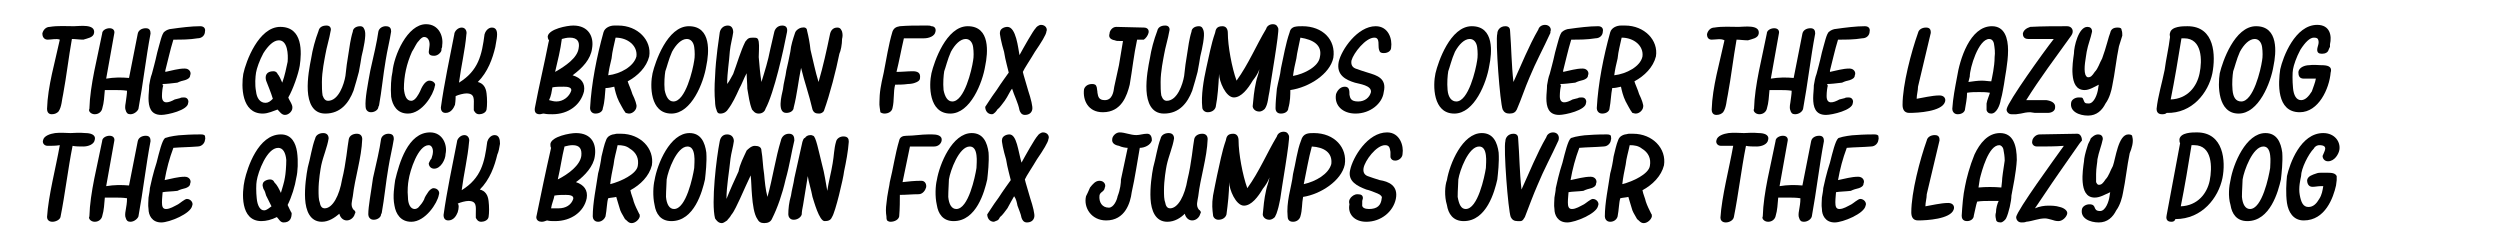 <?xml version="1.0" encoding="utf-8"?>
<!-- Generator: Adobe Illustrator 26.1.0, SVG Export Plug-In . SVG Version: 6.00 Build 0)  -->
<svg version="1.1" id="Layer_1" xmlns="http://www.w3.org/2000/svg" xmlns:xlink="http://www.w3.org/1999/xlink" x="0px" y="0px"
	 viewBox="0 0 372 36.9" style="enable-background:new 0 0 372 36.9;" xml:space="preserve">
<rect width="372" height="36.9" fill="white"/>
<g>
	<path d="M7.1,5.9C6.5,5.9,6.3,5.4,6.3,5c0.1-0.5,0.5-1,1.1-1C8.6,3.8,9.9,3.9,11,3.9c0.8,0,3.2-0.4,3,1c-0.1,0.7-1,0.8-1.6,1
		c-0.6,0-1.2-0.1-1.7-0.1c-0.5,2.8-0.8,5.5-1.3,8.2c-0.2,0.8-0.2,1.9-0.7,2.6c-0.2,0.2-0.5,0.4-1,0.4c-0.6,0-0.7-0.5-0.7-0.8
		c0.1-3.4,1.2-7,1.9-10.3C8.4,5.7,7.7,5.9,7.1,5.9z"/>
	<path d="M20.5,5c0.1-0.5,0.6-0.8,1.2-0.8c0.6,0,0.7,0.4,0.7,0.8c-0.7,3.7-1.1,7.4-1.8,11.2C20.5,16.5,20,17,19.4,17
		c-0.4,0-0.6-0.2-0.7-0.6c-0.1-0.2-0.1-0.6,0-1.1c0.1-0.8,0.2-1.3,0.2-1.8c-0.6-0.1-1.3-0.1-1.9-0.1c-0.5,0-1,0-1.4,0
		c-0.1,1-0.1,1.8-0.4,2.8c-0.1,0.4-0.5,0.8-1.1,0.8s-1-0.5-0.8-0.8c0.1-3.6,1.2-7.6,1.9-11.2c0-0.5,0.6-0.8,1.1-0.8
		c0.6,0,0.8,0.4,0.7,0.8c-0.4,2.2-0.8,4.4-1.2,6.7c1.2-0.2,2.3-0.2,3.4-0.1L20.5,5z"/>
	<path d="M24.3,12.7c-0.1,0.2-0.2,1-0.2,1.6c0,1.3,1,1,1.9,0.5l0.8-0.2c0.1-0.1,0.4-0.1,0.6-0.1c0.6,0,0.7,0.6,0.6,0.8
		c0,1.1-3.1,1.8-4,1.8c-1.6,0-1.9-1.2-1.9-2.5c0-0.6,0.1-1.3,0.1-1.9c0.1-0.6,0.2-1.2,0.4-1.7c0.1-0.4,0.5-1.8,0.8-3.2
		c0.4-1.4,0.7-2.9,1.1-3.1c0.2-0.2,0.7-0.4,1-0.4c1.4-0.2,3-0.4,4.3-0.4c0.6,0,0.8,0.4,0.7,0.8c0,0.5-0.4,1-1.1,1
		c-1.2,0.2-2.4,0.2-3.6,0.2c-0.5,1.6-0.8,3.1-1.2,4.6v0.2c1-0.2,1.9-0.5,2.9-0.5c0.7,0,1,0.6,0.8,1c0,0.4-0.4,0.6-0.7,0.7
		c-0.4,0.1-0.8,0.2-1.2,0.4c-0.8,0.1-1.7,0.2-2.2,0.2V12.7z"/>
	<path d="M39.1,16.9c-3.2,0-3.2-4.1-2.9-5.9c0.4-1.9,2.3-7,5.5-7c3.4,0,3.2,3.8,2.9,5.8c-0.2,1.2-1,3.5-1.7,4.7
		c0.1,0.4,0.7,1.1,0.6,1.6c0,0.4-0.5,1-1.1,1c-0.5,0-0.8-0.5-1.1-0.8C40.7,16.5,39.9,16.9,39.1,16.9z M39.6,12
		c-0.2-0.7,0-1.4,1.1-1.4c0.2,0,0.5,0.1,0.6,0.4c0.2,0.2,0.5,0.8,0.7,1.3c0.4-1.1,0.6-2.2,0.8-3.1c0.1-1.1,0-3.2-1.3-3.2
		c-0.8,0-1.6,0.8-2.3,1.9c-0.6,1.1-1,2.3-1.1,2.9c-0.1,0.6-0.2,1.8,0,2.8c0.1,1,0.6,1.7,1.4,1.7c0.4,0,0.7-0.2,1.1-0.6
		C40.3,13.7,39.9,12.8,39.6,12z"/>
	<path d="M46.3,8.7c0.2-1.3,0.6-2.8,1.1-4.1c0.1-0.5,0.5-0.8,1.2-0.8c0.6,0,0.7,0.5,0.6,0.8c-0.2,1.2-0.6,2.4-0.8,3.6
		c-0.1,0.6-0.5,2.4-0.5,4c0,0.7,0,1.4,0.1,2c0.2,0.6,0.5,0.8,0.8,0.8c1.6,0,2.4-2.5,2.6-3.7c0.1-0.6,0.1-1.1,0.2-1.7l0.5-3.2
		c0.1-0.5,0.2-1.1,0.4-1.7c0-0.4,0.4-0.8,1.1-0.8c0.5,0,0.6,0.4,0.7,0.7c0.2,0.7-0.2,2.6-0.5,3.8c-0.1,0.6-0.2,1.3-0.4,2.3
		c-0.2,0.8-0.5,1.8-0.8,2.8c-0.7,1.8-1.9,3.4-4.2,3.4c-1.9,0-2.5-1.7-2.6-3.4C45.7,11.7,46.1,9.7,46.3,8.7z"/>
	<path d="M55.1,10.5c0.5-2.2,1-4.3,1.2-5.8c0.1-0.5,0.6-0.8,1.1-0.8c0.7,0,0.8,0.4,0.8,0.8c-0.2,1.3-0.6,2.9-0.8,4.2
		c-0.4,2.3-0.6,4.6-1,6.8l-0.1,0.2c0,0.4-0.5,0.8-1.1,0.8s-0.8-0.5-0.8-0.8C54.3,14.7,54.7,12.7,55.1,10.5z"/>
	<path d="M58.4,10.7c0.2-2.4,2.2-7.1,5-7.1c1.9,0,2.6,1.8,2.4,3.1c0,0.1,0,0.4-0.1,0.5c0,0.1,0,0.4-0.1,0.5c-0.1,0.2-0.5,0.6-1,0.6
		c-0.6,0-0.8-0.2-0.8-0.6c0-0.2,0.1-0.6,0.1-0.8c0.1-0.6-0.1-1.4-0.8-1.4c-0.2,0-0.5,0.2-0.8,0.6c-0.4,0.4-0.6,1-1,1.6
		c-0.8,1.8-1.2,3.6-1.2,5.5c0.1,1.1,0.4,1.8,1.1,1.8c0.6,0,1.1-1,1.3-1.4c0.2-0.5,0.7-1.6,1.4-1.6c0.6,0,1,0.5,0.8,0.8
		c-0.2,1.3-1.9,4.1-4,4.1c-1.6,0-2.3-1.2-2.5-2.5C58.1,13.1,58.2,11.5,58.4,10.7z"/>
	<path d="M67.7,15.6c-0.2,0.5-0.6,1.2-1.4,1.2c-0.6,0-0.7-0.5-0.7-0.8c0.5-3.6,1.3-7.3,2-10.9c0-0.4,0.5-1,1.1-1
		c0.6,0,0.8,0.6,0.7,1c-0.2,2.4-0.8,4.8-1.1,7.2c2.9-1.8,3.4-4.1,3.8-7.2c0.1-0.4,0.5-1,1.1-1c0.4,0,0.6,0.2,0.7,0.5
		c0.2,0.6-0.1,1.7-0.2,2.4c-0.4,1.7-1.1,3.7-2.6,5.2c0.8,0.2,1.2,0.8,1.3,1.7c0.1,0.8,0.1,1.8,0,2.4c-0.1,0.5-0.7,0.7-1.1,0.7
		c-0.5,0-0.7-0.4-0.8-0.6c0-0.2,0-0.4,0-0.6c0-1,0.2-1.9-1.1-1.9c-0.4,0-1.2,0.2-1.6,0.4C67.8,14.4,67.8,15,67.7,15.6z"/>
	<path d="M80.3,17c-0.7,0-0.8-0.5-0.7-1c0.6-3.2,1.4-6.5,2-9.6L81.7,6c-0.2-0.2-0.2-0.5-0.2-0.6c0.2-1.1,2.9-1.6,3.8-1.6
		c2.3,0,3.1,1.7,2.8,3.4c-0.2,1.6-1.4,2.9-2.9,4c1.3,0.4,1.9,1.2,1.7,2.4c-0.5,2-2.3,3.4-4.7,3.4c-0.5,0-0.8,0-1.3-0.1
		C80.7,16.9,80.5,17,80.3,17z M82.8,15.1c1,0,1.9-0.7,2.2-1.6c0.1-0.5-0.5-0.6-1.1-0.6c-0.6,0-1.2,0-1.7,0.1
		c-0.1,0.6-0.2,1.3-0.5,1.9C82.1,15,82.4,15.1,82.8,15.1z M86.1,7.2c0.2-1-0.2-1.6-1.3-1.6c-0.5,0-0.8,0.1-1.2,0.2
		c-0.2,1.6-0.6,3.2-1,4.9C84.2,9.8,85.9,8.6,86.1,7.2z"/>
	<path d="M89.7,16.1c0,0.4-0.4,0.8-1.1,0.8c-0.6,0-0.8-0.5-0.8-0.8c0.2-3.7,1-7.7,2-11.3c0.2-0.7,1-1,1.6-1c0.2,0,0.5,0,0.6,0
		c2.9,0,5,2.2,4.6,4.6c-0.4,1.6-1.7,2.9-3.2,3.7c0.1,0.4,0.5,1.2,0.7,1.9c0.4,0.8,0.7,1.7,0.6,1.9c0,0.4-0.5,1-1.1,1
		c-0.2,0-0.4-0.1-0.5-0.1c-0.4-0.5-0.7-1.2-1-1.7c-0.4-0.8-0.6-1.7-0.7-2.2c-0.5,0.1-0.8,0.2-1.3,0.2C90,14.1,90,15.1,89.7,16.1z
		 M94.7,8.4c0.2-1.6-1.3-2.8-3.1-2.8c-0.2,1-0.5,2-0.6,3.1c-0.2,0.8-0.4,1.7-0.5,2.5C92.3,11,94.3,9.9,94.7,8.4z"/>
	<path d="M97.1,10.9c0.4-1.7,2.2-7,5.4-7c3.4,0,3,4,2.6,5.9c-0.4,2.5-2.2,7.1-5.2,7.1C96.7,16.9,96.7,12.7,97.1,10.9z M100.2,15.1
		c1.8,0,2.9-4.7,3.1-6.1c0.1-0.5,0.1-1.3,0-2c-0.1-0.7-0.5-1.2-1.1-1.2c-0.8,0-1.6,0.8-2.2,1.9c-0.5,1.1-0.8,2.4-1,2.9
		c-0.1,0.6-0.2,1.7-0.1,2.8C99.1,14.4,99.5,15.1,100.2,15.1z"/>
	<path d="M109.1,11c0.6-1.6,1.1-3.4,1.8-4.8c0.4-0.5,0.5-0.6,1.2-0.6c0.6,0,0.7,0.1,0.8,0.6c0.1,0.7,0,1.6,0,2.3
		c0.1,1.2,0.2,2.4,0.4,3.7c0.5-1.6,1-3.2,1.3-4.8c0.2-0.8,0.4-1.8,0.6-2.6c0.1-0.5,0.5-1,1.2-1c0.7,0,0.8,0.5,0.7,1
		c-0.5,2.6-1.9,9-3.2,11.4c-0.1,0.4-0.5,0.7-1,0.7c-0.6,0-0.8-0.4-1-0.6c-0.4-1-0.5-2-0.7-3.1c0-0.7-0.1-1.6-0.1-2.3
		c-0.4,0.7-0.7,1.6-1.1,2.3c-0.5,1.1-1,2.2-1.7,3.1c-0.1,0.2-0.5,0.6-1.1,0.6c-0.4,0-0.5-0.2-0.6-0.6c-0.1-0.2-0.2-0.7-0.2-1.2
		c-0.1-1-0.1-2.3,0-3.7c0.1-2.8,0.6-5.8,0.7-6.6c0.1-0.5,0.5-1,1.2-1c0.6,0,0.8,0.5,0.8,1c-0.1,0.8-0.4,1.8-0.5,2.8
		c-0.1,1.6-0.4,3.2-0.4,4.9C108.6,12,108.8,11.5,109.1,11z"/>
	<path d="M123.5,5.1c0.1-0.5,0.4-1,1.1-1c0.5,0,0.6,0.4,0.7,0.6c0.1,0.4,0.1,0.7,0,1.1c0,0.8-0.2,1.8-0.4,2.2
		c-0.5,2.5-1.4,6-2.3,8.5c-0.1,0.2-0.4,0.4-0.7,0.4c-0.5,0-0.8-0.1-1-0.6c-0.5-2.2-1.2-4.1-1.7-6.2c-0.4,1.9-0.6,4-1.1,5.9
		c0,0.4-0.4,0.8-1.1,0.8c-1.4,0-0.7-2.6-0.5-3.5c0.1-1,0.4-1.9,0.5-2.8c0.2-0.8,0.4-1.8,0.6-2.8c0.1-1,0.4-1.9,0.7-2.8
		c0.1-0.4,0.7-0.8,1.1-0.8c0.5-0.1,0.7,0.2,0.7,0.5c0.2,0.8,0.4,1.8,0.5,2.8c0.4,1.6,0.7,3.2,1.2,4.8C122.5,9.8,123,7.5,123.5,5.1z"
		/>
	<path d="M132.8,16.1c-0.1,0.5-0.6,0.8-1.2,0.8c-0.2,0-0.5-0.1-0.6-0.2c0-0.2-0.1-0.5-0.1-0.7c-0.1-0.5,0-1.2,0-1.8
		c0.1-1.4,0.5-2.9,0.6-3.4c0.4-2,0.7-4.1,1.3-6.1c0.2-0.5,0.5-0.7,1.1-0.8c1.2-0.1,2.3-0.1,3.5-0.1c0.1,0,0.4,0,0.6,0
		c0.2,0,0.4,0,0.6,0.1c0.5,0,0.7,0.4,0.6,0.8c-0.1,0.7-1,1-1.7,1c-0.7,0-1.6,0-2,0h-1c-0.4,1.7-0.7,3.4-1.1,5c0.8,0,1.7-0.1,2.4-0.1
		c0.7,0,1.2,0.2,1.1,1c0,0.4-0.4,0.6-0.7,0.7c-0.2,0.1-0.7,0.2-1.1,0.2c-0.7,0.1-1.4,0.1-1.9,0.1C132.9,13.7,133.1,14.9,132.8,16.1z
		"/>
	<path d="M138.6,10.9c0.4-1.7,2.2-7,5.4-7c3.4,0,3,4,2.6,5.9c-0.4,2.5-2.2,7.1-5.2,7.1C138.2,16.9,138.2,12.7,138.6,10.9z
		 M141.7,15.1c1.8,0,2.9-4.7,3.1-6.1c0.1-0.5,0.1-1.3,0-2c-0.1-0.7-0.5-1.2-1.1-1.2c-0.8,0-1.6,0.8-2.2,1.9c-0.5,1.1-0.8,2.4-1,2.9
		c-0.1,0.6-0.2,1.7-0.1,2.8C140.6,14.4,141,15.1,141.7,15.1z"/>
	<path d="M149.5,15c-0.4,0.5-0.7,1-1.1,1.3c-0.1,0.2-0.5,0.7-0.8,0.7c-0.7,0-1-0.6-1-1.1c0.1-0.1,0.8-1.3,1.7-2.5
		c0.7-1.1,1.6-2.3,1.8-2.6c-0.1-0.5-0.5-1.8-0.7-3.1c-0.4-1.3-0.7-2.8-0.6-2.9c0-0.5,0.6-0.8,1.1-0.8c1.3,0,1.6,3.2,1.8,4.2
		c0.6-1.1,2-3.6,2.4-4c0.1-0.2,0.5-0.5,0.8-0.5c0.7,0,1,0.6,0.8,1c0,0.4-0.8,1.7-1.7,3c-0.7,1.2-1.6,2.5-1.8,3
		c0.1,0.5,0.5,1.7,0.8,2.8c0.4,1.2,0.7,2.4,0.6,2.8c-0.1,0.5-0.5,0.8-1.1,0.8c-0.5,0-0.7-0.4-0.8-0.7c-0.2-1.1-0.8-2.2-1.1-3.2
		C150.3,13.5,150,14.3,149.5,15z"/>
	<path d="M166.7,6.1c-0.4,0-0.6,0-0.8-0.1c-0.6-0.1-1-0.4-0.8-1c0-0.4,0.4-1,1-1l4.1,0.1c0.6,0,0.8,0.4,0.7,0.8s-0.4,0.8-0.7,1
		c-0.4,0-0.7,0-1,0c-0.5,2.3-0.7,4.4-1.1,6.7c-0.4,1.6-1.2,4.1-4,4.1c-2.2,0-3-1.8-2.8-3.4c0.1-0.4,0.5-0.8,1.2-0.8
		c0.4,0,0.6,0.1,0.7,0.5c0,0.2,0.1,0.5,0.1,0.8c0.1,0.6,0.2,1.1,1.1,1.1c1.1,0,1.3-1.2,1.4-2l0.7-3.2c0.2-1.2,0.4-2.4,0.6-3.6
		C167,6.1,166.8,6.1,166.7,6.1z"/>
	<path d="M171.1,8.7c0.2-1.3,0.6-2.8,1.1-4.1c0.1-0.5,0.5-0.8,1.2-0.8c0.6,0,0.7,0.5,0.6,0.8c-0.2,1.2-0.6,2.4-0.8,3.6
		c-0.1,0.6-0.5,2.4-0.5,4c0,0.7,0,1.4,0.1,2c0.2,0.6,0.5,0.8,0.8,0.8c1.6,0,2.4-2.5,2.6-3.7c0.1-0.6,0.1-1.1,0.2-1.7l0.5-3.2
		c0.1-0.5,0.2-1.1,0.4-1.7c0-0.4,0.4-0.8,1.1-0.8c0.5,0,0.6,0.4,0.7,0.7c0.2,0.7-0.2,2.6-0.5,3.8c-0.1,0.6-0.2,1.3-0.4,2.3
		c-0.2,0.8-0.5,1.8-0.8,2.8c-0.7,1.8-1.9,3.4-4.2,3.4c-1.9,0-2.5-1.7-2.6-3.4C170.5,11.7,170.9,9.7,171.1,8.7z"/>
	<path d="M180.9,15.9c-0.1,0.4-0.5,0.8-1.2,0.8c-0.5,0-0.8-0.4-0.8-0.7c-0.2-1.8,0.2-4.1,0.6-5.9c0.4-1.7,0.7-3.5,1.3-5.2
		c0.1-0.5,0.2-1,1.1-1c0.6,0,0.8,0.5,0.8,1c0,1.9,0.6,5.2,1.3,7.1c1.8-2.5,2.9-5.2,4.4-7.7c0.1-0.4,0.5-0.7,1-0.7
		c0.6,0,0.7,0.4,0.8,0.6c0.2,0.5-1.2,8.4-1.3,9.4c-0.2,0.8-0.2,1.9-0.7,2.6c-0.2,0.2-0.5,0.4-0.8,0.4c-0.7,0-1-0.5-1-0.8
		c0.1-1.1,0.2-2.3,0.5-3.6c0.1-0.6,0.4-1.2,0.5-1.9c-0.2,0.6-0.6,1.2-1,1.7c-0.7,1.2-1.7,2.5-2.8,2.5c-1.2,0-2.2-2.4-2.2-3.5
		C181.3,12.7,181.2,14.4,180.9,15.9z"/>
	<path d="M191.7,16.1c0,0.4-0.4,0.8-1.1,0.8c-0.6,0-0.8-0.4-0.8-0.8c0-0.8,0.1-1.9,0.2-2.9c0.2-1.1,0.5-2,0.6-3
		c0.4-1.8,0.7-3.7,1.3-5.4c0.1-0.5,0.4-0.7,0.7-0.8c0.4-0.1,0.8-0.1,1.2-0.1c3,0,5,2,4.6,4.7c-0.5,2.4-3.6,4.4-6.4,4.8
		C192,14.1,192,15.1,191.7,16.1z M196.4,8.5c0.4-1.8-1-2.6-2.9-2.9c-0.2,1.1-0.5,2.2-0.6,3.1c-0.2,0.8-0.4,1.8-0.5,2.6
		C194.1,11,196.2,9.9,196.4,8.5z"/>
	<path d="M200.1,12.9c0.7,0,0.7,0.6,0.7,1.2c0.1,0.5,0.2,1,1.3,1c1,0,1.7-0.6,1.9-1.4c0.1-1-1.7-1.2-2.4-1.4
		c-1.3-0.4-2.8-1.1-2.4-3.1c0.4-1.8,2.8-5.3,5.5-5.3c1.9,0,2.5,1.9,2.3,3.2c0,0.4-0.4,0.8-1.1,0.8c-0.4,0-0.6-0.1-0.7-0.5
		c-0.2-0.6,0.2-1.8-0.7-1.8c-1.3,0-3.1,2.3-3.4,3.4c-0.1,0.6,0.1,1,0.6,1.2c0.5,0.2,1.2,0.4,1.8,0.6c1.3,0.4,2.9,0.8,2.4,2.9
		c-0.2,1.7-2,3.2-4.2,3.2c-1.9,0-3.2-1.2-2.9-2.9C198.9,13.7,199.3,12.9,200.1,12.9z"/>
	<path d="M213.6,10.9c0.4-1.7,2.2-7,5.4-7c3.4,0,3,4,2.6,5.9c-0.4,2.5-2.2,7.1-5.2,7.1C213.2,16.9,213.2,12.7,213.6,10.9z
		 M216.7,15.1c1.8,0,2.9-4.7,3.1-6.1c0.1-0.5,0.1-1.3,0-2s-0.5-1.2-1.1-1.2c-0.8,0-1.6,0.8-2.2,1.9c-0.5,1.1-0.8,2.4-1,2.9
		c-0.1,0.6-0.2,1.7-0.1,2.8S216,15.1,216.7,15.1z"/>
	<path d="M228.9,4.4c0.1-0.4,0.5-0.7,1-0.7c0.7,0,1,0.6,0.8,1v0.2c-1,2.2-2.2,4.4-3.1,6.6c-0.7,1.6-1.2,3.2-1.9,4.8
		c-0.2,0.4-0.5,0.6-1.1,0.6c-0.5,0-0.8-0.2-1-0.6c-0.4-1-1.1-10.3-0.8-11.3c0-0.5,0.4-1.1,1.2-1.1c0.6,0,0.7,0.4,0.7,0.7
		c0.2,2.5,0.2,5,0.5,7.6C226.4,9.6,227.5,6.8,228.9,4.4z"/>
	<path d="M232.3,12.7c-0.1,0.2-0.2,1-0.2,1.6c0,1.3,1,1,1.9,0.5l0.8-0.2c0.1-0.1,0.4-0.1,0.6-0.1c0.6,0,0.7,0.6,0.6,0.8
		c0,1.1-3.1,1.8-4,1.8c-1.6,0-1.9-1.2-1.9-2.5c0-0.6,0.1-1.3,0.1-1.9c0.1-0.6,0.2-1.2,0.4-1.7c0.1-0.4,0.5-1.8,0.8-3.2
		c0.4-1.4,0.7-2.9,1.1-3.1c0.2-0.2,0.7-0.4,1-0.4c1.4-0.2,3-0.4,4.3-0.4c0.6,0,0.8,0.4,0.7,0.8c0,0.5-0.4,1-1.1,1
		c-1.2,0.2-2.4,0.2-3.6,0.2c-0.5,1.6-0.8,3.1-1.2,4.6v0.2c1-0.2,1.9-0.5,2.9-0.5c0.7,0,1,0.6,0.8,1c0,0.4-0.4,0.6-0.7,0.7
		c-0.4,0.1-0.8,0.2-1.2,0.4c-0.8,0.1-1.7,0.2-2.2,0.2V12.7z"/>
	<path d="M239.5,16.1c0,0.4-0.4,0.8-1.1,0.8c-0.6,0-0.8-0.5-0.8-0.8c0.2-3.7,1-7.7,2-11.3c0.2-0.7,1-1,1.6-1c0.2,0,0.5,0,0.6,0
		c2.9,0,5,2.2,4.6,4.6c-0.4,1.6-1.7,2.9-3.2,3.7c0.1,0.4,0.5,1.2,0.7,1.9c0.4,0.8,0.7,1.7,0.6,1.9c0,0.4-0.5,1-1.1,1
		c-0.2,0-0.4-0.1-0.5-0.1c-0.4-0.5-0.7-1.2-1-1.7c-0.4-0.8-0.6-1.7-0.7-2.2c-0.5,0.1-0.8,0.2-1.3,0.2
		C239.7,14.1,239.7,15.1,239.5,16.1z M244.4,8.4c0.2-1.6-1.3-2.8-3.1-2.8c-0.2,1-0.5,2-0.6,3.1c-0.2,0.8-0.4,1.7-0.5,2.5
		C242,11,244.1,9.9,244.4,8.4z"/>
	<path d="M254.7,5.9c-0.6,0-0.7-0.5-0.7-0.8c0.1-0.5,0.5-1,1.1-1c1.2-0.2,2.5-0.1,3.6-0.1c0.8,0,3.2-0.4,3,1c-0.1,0.7-1,0.8-1.6,1
		c-0.6,0-1.2-0.1-1.7-0.1c-0.5,2.8-0.8,5.5-1.3,8.2c-0.2,0.8-0.2,1.9-0.7,2.6c-0.2,0.2-0.5,0.4-1,0.4c-0.6,0-0.7-0.5-0.7-0.8
		c0.1-3.4,1.2-7,1.9-10.3C256.1,5.7,255.3,5.9,254.7,5.9z"/>
	<path d="M268.2,5c0.1-0.5,0.6-0.8,1.2-0.8c0.6,0,0.7,0.4,0.7,0.8c-0.7,3.7-1.1,7.4-1.8,11.2c-0.1,0.4-0.6,0.8-1.2,0.8
		c-0.4,0-0.6-0.2-0.7-0.6c-0.1-0.2-0.1-0.6,0-1.1c0.1-0.8,0.2-1.3,0.2-1.8c-0.6-0.1-1.3-0.1-1.9-0.1c-0.5,0-1,0-1.4,0
		c-0.1,1-0.1,1.8-0.4,2.8c-0.1,0.4-0.5,0.8-1.1,0.8c-0.6,0-1-0.5-0.8-0.8c0.1-3.6,1.2-7.6,1.9-11.2c0-0.5,0.6-0.8,1.1-0.8
		c0.6,0,0.8,0.4,0.7,0.8c-0.4,2.2-0.8,4.4-1.2,6.7c1.2-0.2,2.3-0.2,3.4-0.1L268.2,5z"/>
	<path d="M272,12.7c-0.1,0.2-0.2,1-0.2,1.6c0,1.3,1,1,1.9,0.5l0.8-0.2c0.1-0.1,0.4-0.1,0.6-0.1c0.6,0,0.7,0.6,0.6,0.8
		c0,1.1-3.1,1.8-4,1.8c-1.6,0-1.9-1.2-1.9-2.5c0-0.6,0.1-1.3,0.1-1.9c0.1-0.6,0.2-1.2,0.4-1.7c0.1-0.4,0.5-1.8,0.8-3.2
		c0.4-1.4,0.7-2.9,1.1-3.1c0.2-0.2,0.7-0.4,1-0.4c1.4-0.2,3-0.4,4.3-0.4c0.6,0,0.8,0.4,0.7,0.8c0,0.5-0.4,1-1.1,1
		c-1.2,0.2-2.4,0.2-3.6,0.2c-0.5,1.6-0.8,3.1-1.2,4.6v0.2c1-0.2,1.9-0.5,2.9-0.5c0.7,0,1,0.6,0.8,1c0,0.4-0.4,0.6-0.7,0.7
		c-0.4,0.1-0.8,0.2-1.2,0.4c-0.8,0.1-1.7,0.2-2.2,0.2V12.7z"/>
	<path d="M286.8,14.4c0.6-0.1,1.2-0.2,1.8-0.2c0.7,0,1,0.5,0.8,1c-0.5,1.4-4,1.6-5.3,1.6c-0.8,0-1-0.6-1-1.2c0-3,1.3-7.9,2.3-10.7
		c0.1-0.5,0.6-0.8,1.2-0.8c0.7,0,0.7,0.5,0.7,0.8c-0.6,2.6-1.3,5.4-1.9,8c0,0.6-0.2,1.2-0.2,1.8C285.7,14.6,286.3,14.5,286.8,14.4z"
		/>
	<path d="M292.4,16.2c0,0.4-0.4,0.8-1.1,0.8c-0.6,0-0.8-0.5-0.8-0.8c0.1-1.6,0.4-3.1,0.7-4.7c0.4-2.6,1.9-7.6,5.2-7.6
		c1.9,0,2.4,1.8,2.4,3.6c0,1.9-0.5,4.1-0.6,5c-0.1,0.4-0.2,1.4-0.5,2.4c-0.1,0.7-0.6,2-1.4,2c-0.4,0-0.6-0.2-0.7-0.5
		c0-0.2,0-0.6,0-1c0.1-0.6,0.4-1.2,0.5-1.6c-0.6-0.1-1.1-0.1-1.6-0.1c-0.6,0-1.2,0-1.8,0.1C292.7,14.7,292.5,15.5,292.4,16.2z
		 M294.9,12c0.5,0,1,0.1,1.4,0.1c0.1-0.5,0.5-2.2,0.5-3.6c0.1-0.7,0-1.4-0.1-2c-0.1-0.5-0.4-0.7-0.7-0.7c-1.6,0-2.9,4.3-2.9,5.6
		l-0.2,0.8C293.6,12.1,294.3,12,294.9,12z"/>
	<path d="M302.5,14.9c0.5,0,1.3,0,2,0c0.7,0.1,1.4,0.4,1.3,1.1c0,0.5-0.5,0.8-1.1,0.8c-0.2,0-0.5,0-0.7,0h-1.2
		c-0.2,0-0.5-0.1-0.7-0.1c-0.5,0-1,0.1-1.4,0.2c-0.2,0-0.5,0.1-0.7,0.1s-0.5,0-0.7,0c-0.5,0-0.8-0.5-0.7-0.8c0.2-1.1,5.5-8.5,7-10.4
		c-1.3,0-2.6,0-3.8,0c-0.7,0-0.8-0.5-0.8-0.8c0.1-0.5,0.5-0.8,1.1-1c1.8-0.1,3.8-0.1,5.5-0.1c0.7,0,1.1,0.7,0.6,1.4
		c-2.3,3.2-4.7,6.4-6.7,9.6C301.7,14.9,302.1,14.9,302.5,14.9z"/>
	<path d="M310.2,13.4c-1.3,0-1.7-1.1-1.8-2.3c-0.1-1.1,0.1-2.4,0.2-3.1c0-1.1,0.7-4,2-4c0.4,0,0.7,0.2,0.7,0.7c-0.2,1-0.6,1.9-0.8,3
		c-0.1,0.8-0.5,2.5-0.2,3.4c0.1,0.2,0.2,0.4,0.4,0.4c0.4,0,0.6-0.2,1-0.8c0.5-0.5,0.7-1.3,1.1-2c0.6-1.6,1-3.4,1.2-3.8
		c0.1-0.5,0.4-0.8,1.1-0.8c0.4,0,0.6,0.1,0.6,0.4c0.1,0.2,0.1,0.6,0.1,0.8l-0.5,1.6c-0.4,1.9-0.6,4-1,5.9c-0.1,0.6-0.4,1.8-1,2.6
		c-0.5,1-1.3,1.8-2.6,1.8s-2.8-0.6-2.5-2c0.1-0.4,0.6-0.7,1.1-0.7c0.4,0,0.5,0,0.6,0.1l0.1,0.2c0.2,0.5,0.2,0.6,0.8,0.6
		c0.8,0,1.3-1.4,1.4-2.2c0-0.2,0.1-0.5,0.1-0.6C311.7,12.9,310.9,13.4,310.2,13.4z"/>
	<path d="M321.7,17c-0.7,0-0.8-0.5-0.8-0.8c0.2-1.9,0.8-3.8,1.2-5.8c0.2-1.6,0.6-3.2,0.8-4.9c0-0.1-0.1-0.4,0-0.6c0.2-1,1.9-1,2.6-1
		c4.1,0,4.2,4.4,3.7,7c-0.6,2.9-3,6-6.8,5.9C322.2,17,321.9,17,321.7,17z M327.3,10.9c0.4-1.9,0.4-5.2-2.3-5.2h-0.4
		c-0.5,3.1-1,6.1-1.6,9.1C325.5,14.7,326.9,12.9,327.3,10.9z"/>
	<path d="M330.3,10.9c0.4-1.7,2.2-7,5.4-7c3.4,0,3,4,2.6,5.9c-0.4,2.5-2.2,7.1-5.2,7.1C330,16.9,330,12.7,330.3,10.9z M333.5,15.1
		c1.8,0,2.9-4.7,3.1-6.1c0.1-0.5,0.1-1.3,0-2s-0.5-1.2-1.1-1.2c-0.8,0-1.6,0.8-2.2,1.9c-0.5,1.1-0.8,2.4-1,2.9
		c-0.1,0.6-0.2,1.7-0.1,2.8S332.7,15.1,333.5,15.1z"/>
	<path d="M342.8,11.7c-0.7,0-0.8-0.5-0.8-1c0.1-0.7,1-1,1.6-1c0.6-0.1,1.4,0,1.8,0c0.8,0,1.7,0.1,1.4,1.1c-0.2,2.4-1.8,5.9-4.6,5.9
		c-3.5,0-3.2-4.4-2.9-6.4c0.4-1.8,2.2-6.6,5.5-6.6c1.9,0,2.2,1.6,1.9,2.9c0,0.1,0,0.2,0,0.4c-0.1,0.1-0.1,0.2-0.2,0.4
		c-0.1,0.4-0.5,0.6-1,0.6c-0.5,0-0.7-0.2-0.7-0.6c0-0.5,0.4-1,0.1-1.6c-0.1-0.1-0.2-0.2-0.6-0.2c-0.6,0-1.3,0.7-2,1.8
		c-0.6,1.1-1,2.3-1.1,2.9c-0.1,0.5-0.1,1.7,0,2.8c0.1,1.1,0.5,1.8,1.2,1.8c0.6,0,1.1-0.5,1.6-1.3c0.2-0.6,0.5-1.3,0.6-1.9
		C344,11.7,343.4,11.7,342.8,11.7z"/>
	<path d="M7.1,21.7c-0.6,0-0.8-0.5-0.7-0.8c0.1-0.7,1.1-1,1.8-1.1c0.8-0.1,1.7,0,2.3,0c0.4,0,1.3-0.1,2.2,0c0.7,0,1.6,0.2,1.4,1
		c-0.1,0.7-1,1-1.7,1c-0.5,0-1.2,0-1.6-0.1c-0.7,3.5-1.1,7.1-1.8,10.6C8.9,32.7,8.3,33,7.8,33c-0.6,0-0.8-0.4-0.8-0.7
		c0.2-3.2,1.3-7.3,1.9-10.7C8.3,21.7,7.7,21.7,7.1,21.7z"/>
	<path d="M20.5,21c0.1-0.5,0.6-0.8,1.2-0.8c0.6,0,0.7,0.4,0.7,0.8c-0.7,3.7-1.1,7.4-1.8,11.2C20.5,32.5,20,33,19.4,33
		c-0.4,0-0.6-0.2-0.7-0.6c-0.1-0.2-0.1-0.6,0-1.1c0.1-0.7,0.2-1,0.2-1.8c-0.6-0.1-1.3-0.1-1.9-0.1c-0.5,0-1,0-1.4,0
		c-0.1,1-0.1,1.8-0.4,2.8c-0.1,0.4-0.5,0.8-1.1,0.8s-1-0.5-0.8-0.8c0.1-3.6,1.2-7.6,1.9-11.2c0-0.5,0.6-0.8,1.1-0.8
		c0.6,0,0.8,0.4,0.7,0.8c-0.4,2.2-0.8,4.4-1.2,6.7c1.2-0.2,2.3-0.2,3.4-0.1L20.5,21z"/>
	<path d="M24.1,30.1c0,0.6,0.1,1,0.6,1c0.6,0,1.2-0.4,1.8-0.7c0.2-0.1,1-0.8,1.3-0.8c0.6,0,1,0.6,0.8,1c-0.2,1.2-3.4,2.5-4.6,2.5
		c-1.4,0-1.9-1.1-1.9-2c-0.1-0.6,0-1.2,0-1.7c0.1-0.6,0.2-1.1,0.2-1.4c0.1-0.5,0.5-2.3,1-3.8c0.4-1.6,0.8-3.2,1.2-3.6
		c0,0,0.1-0.1,0.2-0.1c0.5-0.2,1.9-0.4,2.4-0.4c1.2-0.1,2.5-0.1,2.8-0.1c0.4,0,0.5,0.1,0.6,0.2c0,0.2,0.1,0.5,0,0.6
		c0,0.4-0.4,1-1.1,1c-1.2,0.1-2.4,0.1-3.6,0.2c-0.6,1.6-1,3.1-1.3,4.8c1-0.2,2-0.5,3-0.5c0.7,0,1,0.6,0.8,1c0,0.4-0.4,0.6-0.7,0.7
		c-0.4,0.1-0.8,0.2-1.2,0.4c-0.8,0.1-1.7,0.1-2.2,0.2C24.2,28.8,24.1,29.5,24.1,30.1z"/>
	<path d="M38.9,32.9c-3.2,0-2.9-4.3-2.5-6.1s2-6.8,5.4-6.8c1.6,0,2.2,1.3,2.4,2.6c0.2,1.4,0.1,3-0.1,3.8c-0.2,1.3-0.7,2.9-1.3,4.1
		c0,0,0.5,1.1,0.6,1.2c0,0.7-0.2,1.4-1.2,1.4c-0.5,0-0.7-0.5-1-0.8C40.4,32.7,39.6,32.9,38.9,32.9z M39.6,29.1
		c-0.1-0.4-0.2-0.7-0.4-1c0-0.1-0.2-0.5-0.1-0.7c0-0.4,0.6-0.7,1.1-0.7c0.2,0,0.5,0.1,0.6,0.4c0.5,0.5,0.7,1,1,1.6
		c0.2-0.7,0.5-1.6,0.6-2.3c0.1-0.5,0.2-1.7,0.2-2.6c-0.1-1.1-0.5-1.8-1.2-1.8c-1.7,0-3,3.6-3.2,4.9c-0.1,0.5-0.1,1.7,0,2.6
		c0.1,1.1,0.5,1.8,1.1,1.8c0.4,0,0.8-0.4,1.1-0.6C40.2,30.3,39.9,29.7,39.6,29.1z"/>
	<path d="M47.9,33c-1.8,0-2.4-1.7-2.5-3.4c-0.1-1.7,0.2-3.7,0.4-4.7c0.4-1.4,0.6-3,1.1-4.3c0.1-0.5,0.6-0.8,1.2-0.8s0.8,0.4,0.8,0.8
		c-0.2,1.3-0.8,2.6-1.1,4c-0.1,0.5-0.4,2.2-0.4,3.7c0,0.7,0,1.4,0.2,1.9c0.1,0.6,0.4,0.8,0.7,0.8c1.2,0,2.2-1.9,2.6-4.3
		c0.6-2.4,0.8-5,1-6c0.1-0.5,0.6-0.8,1.2-0.8c0.6,0,0.8,0.4,0.8,0.8c-0.1,2.8-1.1,5.8-1.4,8.5c-0.1,0.7-0.4,1.4,0.1,2
		c0.2,0.1,0.4,0.4,0.2,0.6c-0.1,0.5-0.6,1-1.2,1s-1-0.5-1.1-1C49.8,32.4,48.9,33,47.9,33z"/>
	<path d="M55.5,26.5c0.5-2.2,1-4.3,1.2-5.8c0.1-0.5,0.6-0.8,1.1-0.8c0.7,0,0.8,0.4,0.8,0.8c-0.2,1.3-0.6,2.9-0.8,4.2
		c-0.4,2.3-0.6,4.6-1,6.8l-0.1,0.2c0,0.4-0.5,0.8-1.1,0.8s-0.8-0.5-0.8-0.8C54.8,30.7,55.2,28.7,55.5,26.5z"/>
	<path d="M58.8,26.8c0.6-2.5,1.9-7.1,5.2-7.1c1.9,0,2.6,1.9,2.3,3.2c0,0.8-0.7,2.2-1.7,2.2c-0.5,0-0.8-0.4-0.8-0.8
		c0.1-0.2,0.2-0.5,0.4-0.7c0.1-0.4,0.2-0.6,0.2-0.8c0.1-0.5-0.1-1.2-0.6-1.2c-1.6,0-2.8,3.8-3,5.2c-0.1,0.5-0.2,1.6-0.1,2.5
		c0,1.1,0.4,1.8,1,1.8c0.2,0,0.5-0.1,0.7-0.4c0.2-0.2,0.5-0.6,0.7-1c0.1-0.4,0.4-0.8,0.6-1.1c0.1-0.2,0.5-0.6,0.8-0.6
		c0.6,0,1,0.5,0.8,1c-0.2,1.2-2,4-4.1,4c-1.6,0-2.3-1.2-2.5-2.4C58.4,29.2,58.7,27.6,58.8,26.8z"/>
	<path d="M68.1,31.6c-0.2,0.5-0.6,1.2-1.4,1.2c-0.6,0-0.7-0.5-0.7-0.8c0.5-3.6,1.3-7.3,2-10.9c0-0.4,0.5-1,1.1-1
		c0.6,0,0.8,0.6,0.7,1c-0.2,2.4-0.8,4.8-1.1,7.2c2.9-1.8,3.4-4.1,3.8-7.2c0.1-0.4,0.5-1,1.1-1c0.7,0,0.8,0.7,0.8,1.3
		c-0.1,0.6-0.2,1.2-0.4,1.6c-0.4,1.7-1.1,3.7-2.6,5.2c0.8,0.2,1.2,0.8,1.3,1.7c0.1,0.8,0.1,1.8,0,2.4c-0.1,0.5-0.7,0.7-1.1,0.7
		c-0.5,0-0.7-0.4-0.8-0.6c0-0.2,0-0.4,0-0.6c0-1,0.2-1.9-1.1-1.9c-0.4,0-1.2,0.2-1.6,0.4C68.3,30.4,68.3,31,68.1,31.6z"/>
	<path d="M80.6,33c-0.4,0-0.8-0.2-0.8-0.7c0.7-3.4,1.4-6.8,2.2-10.3c-0.1-0.1-0.1-0.4-0.1-0.6c0.2-1.1,2.9-1.6,3.8-1.6
		c2.4,0,3.1,1.7,2.8,3.5c-0.2,1.4-1.4,2.8-2.8,3.8c1.2,0.4,1.8,1.2,1.6,2.4c-0.4,2-2.3,3.4-4.7,3.4c-0.5,0-0.8,0-1.2-0.1
		C81.1,32.9,80.9,33,80.6,33z M83.1,31c1.1,0,1.9-0.5,2.2-1.4c0.1-0.5-0.5-0.6-1.1-0.6c-0.6,0-1.1,0-1.7,0.1
		c-0.1,0.6-0.4,1.2-0.5,1.9C82.4,31,82.8,31,83.1,31z M86.5,23.2c0.1-1-0.2-1.6-1.3-1.6c-0.4,0-0.8,0.1-1.2,0.2
		c-0.4,1.6-0.6,3.2-1,4.9C84.6,25.9,86.3,24.6,86.5,23.2z"/>
	<path d="M90.1,32.2C90,32.5,89.6,33,89,33s-0.8-0.5-0.8-0.8c0-2,0.5-4.3,0.8-6.4c0.2-0.7,0.4-1.7,0.5-2.5c0.2-0.8,0.4-1.8,0.7-2.5
		c0.2-0.5,0.6-0.7,1-0.8c0.2,0,0.4-0.1,0.6-0.1c0.2,0,0.4,0,0.6,0c2.9,0,5,2.2,4.6,4.7c-0.4,1.6-1.7,2.9-3.2,3.7
		c0.1,0.6,0.4,1.2,0.5,1.7c0.2,0.6,0.5,1.2,0.8,1.8c0.1,0.1,0.1,0.2,0.1,0.4c-0.1,0.5-0.7,1-1.2,1s-0.7-0.4-1-0.6
		c-0.2-0.4-0.5-0.8-0.7-1.3c-0.2-0.7-0.5-1.6-0.6-2c-0.4,0.1-0.8,0.1-1.2,0.2C90.3,30.1,90.3,31.2,90.1,32.2z M94.9,24.7
		c0.2-1.1-0.2-2-1.2-2.6c-0.5-0.4-1.1-0.5-1.8-0.5c-0.2,1-0.5,1.9-0.6,2.9c-0.2,1-0.4,1.9-0.5,2.9C92.4,27,94.7,25.9,94.9,24.7z"/>
	<path d="M97.4,26.8c0.4-2.4,2.3-7,5.2-7c1.7,0,2.3,1.4,2.5,2.9c0.1,1.4-0.1,3.1-0.2,4c-0.4,1.8-1.6,6.2-5,6.2
		c-1.6,0-2.3-1.1-2.5-2.4C97.1,29.2,97.2,27.6,97.4,26.8z M100.3,31.1c1.8,0,2.8-4.8,3-6.1c0-0.4,0.1-1.2,0-1.9
		c-0.1-0.8-0.4-1.3-1-1.3c-1.6,0-2.9,3.6-3.1,4.9c0,0.5-0.1,1.6-0.1,2.6C99.2,30.4,99.6,31.1,100.3,31.1z"/>
	<path d="M109.9,25.5c0.2-1.1,0.7-2,1.2-3.1c0.2-0.2,0.7-0.7,1.2-0.7c0.6,0,1,0.2,1,0.7c0.2,1.1,0.2,2.3,0.4,3.5
		c0.1,1.1,0.2,2.3,0.5,3.4c0.8-2.9,1.2-5.8,2-8.4c0.1-0.5,0.5-1,1.2-1c0.7,0,0.8,0.5,0.8,1c-0.4,1.6-0.7,3.7-1.3,5.8
		c-0.5,2.2-1.2,4.2-2,5.8c-0.2,0.5-0.6,0.7-1.2,0.7c-0.5,0-0.8-0.2-1-0.6c-0.5-0.7-0.7-2.2-0.8-3.5c-0.1-1.1-0.1-2.2-0.2-3
		c-0.4,0.8-1,2.2-1.6,3.5c-0.4,0.8-0.8,1.8-1.3,2.4c-0.2,0.4-0.5,0.6-0.6,0.8c-0.2,0.1-0.5,0.4-0.8,0.4c-0.5,0-0.8-0.4-1-0.7
		c-0.6-2.3,0.2-9,0.7-11.5c0.1-0.5,0.4-1,1.1-1c0.7,0,1,0.5,1,1c-0.1,0.8-0.4,1.8-0.5,2.6c-0.2,2-0.6,4.1-0.6,6
		C108.7,28.1,109.3,26.8,109.9,25.5z"/>
	<path d="M123.9,24.3c0.2-1.1,0.2-2.2,0.5-3.2c0.1-0.5,0.6-0.8,1.1-0.8c0.7,0,0.8,0.4,0.8,0.8c-0.1,1.4-0.4,3-0.7,4.4
		c-0.1,1-1.3,6.1-1.8,6.8c-0.2,0.5-0.6,0.6-1.1,0.6c-0.8,0-1.6-3-1.8-3.6c-0.2-1.1-0.6-2.3-0.7-3.1l-0.7,4.3c-0.1,0.5-0.2,1-0.2,1.4
		c-0.1,0.4-0.6,0.8-1.2,0.8c-0.6,0-0.8-0.5-0.8-0.8c0-0.8,0.1-1.8,0.4-2.8c0.1-0.8,0.4-1.8,0.5-2.6c0.4-1.8,0.8-3.6,1.2-5.4
		c0.1-0.2,0.1-0.5,0.4-0.6c0.1-0.2,0.4-0.4,0.8-0.4c0.1,0,0.2,0,0.4,0.1c0.4,0.1,0.8,2.2,1.3,4.2c0.4,1.4,0.6,3,0.8,4
		C123.3,27,123.7,25.6,123.9,24.3z"/>
	<path d="M133.8,32.2c-0.1,0.5-0.7,0.8-1.3,0.8c-0.2,0-0.4-0.1-0.5-0.2c-0.1-0.2-0.1-0.4-0.1-0.6c-0.1-0.6-0.1-1.2,0-1.9
		c0.1-1.3,0.5-2.9,0.5-3.2c0.5-2,0.8-4.2,1.4-6.2c0.1-0.5,0.5-0.7,1.1-0.7c1.1,0,2.2-0.2,3.2-0.2c0.1,0,0.4,0,0.6,0
		c0.6,0,1.6,0.1,1.4,1c-0.1,0.4-0.5,0.8-1.1,0.8h-3.6c-0.4,1.8-0.7,3.5-1.1,5.3c0.8-0.1,1.8-0.2,2.8-0.2c0.6,0,0.8,0.6,0.7,1
		s-0.5,1-1.1,1c-1,0-1.8,0.1-2.8,0.1C133.9,29.8,133.9,31,133.8,32.2z"/>
	<path d="M139.4,26.8c0.4-2.4,2.3-7,5.2-7c1.7,0,2.3,1.4,2.5,2.9c0.1,1.4-0.1,3.1-0.2,4c-0.4,1.8-1.6,6.2-5,6.2
		c-1.6,0-2.3-1.1-2.5-2.4C139.1,29.2,139.2,27.6,139.4,26.8z M142.3,31.1c1.8,0,2.8-4.8,3-6.1c0-0.4,0.1-1.2,0-1.9
		c-0.1-0.8-0.4-1.3-1-1.3c-1.6,0-2.9,3.6-3.1,4.9c0,0.5-0.1,1.6-0.1,2.6C141.2,30.4,141.6,31.1,142.3,31.1z"/>
	<path d="M149.9,31c-0.4,0.5-0.7,1-1.1,1.3c-0.1,0.2-0.2,0.4-0.4,0.5l-0.5,0.2c-0.7,0-1-0.6-1-1.1c0.1-0.1,0.8-1.3,1.7-2.5
		c0.7-1.1,1.6-2.3,1.8-2.6c-0.1-0.5-0.5-1.8-0.7-3.1c-0.4-1.3-0.7-2.8-0.6-2.9c0-0.5,0.6-0.8,1.1-0.8c1.1,0,1.3,2.5,1.8,4.2
		c0.6-1.1,2-3.6,2.4-4c0.1-0.2,0.5-0.5,0.8-0.5c0.7,0,1,0.6,0.8,1c0,0.4-0.8,1.7-1.7,3c-0.7,1.2-1.6,2.5-1.8,3
		c0.1,0.5,0.5,1.7,0.8,2.8c0.4,1.2,0.7,2.4,0.6,2.8c-0.1,0.5-0.5,0.8-1.1,0.8c-0.5,0-0.7-0.4-0.8-0.7c-0.1-0.6-0.4-1.2-0.6-1.8
		c-0.1-0.5-0.2-1-0.5-1.4C150.7,29.5,150.3,30.3,149.9,31z"/>
	<path d="M166.5,21.7c-0.6-0.1-1.1-0.4-1-1c0-0.4,0.5-1,1.1-1c0.8,0,1.6,0.4,2.5,0.4c0.5,0,1-0.2,1.6-0.2c0.6,0,0.7,0.6,0.7,1
		c-0.2,0.7-1.1,1.1-1.8,1.1c-0.4,2.2-0.7,4.4-1.2,6.6c-0.2,1.6-1,4.2-3.8,4.2c-2.2,0-3.4-1.9-3-3.6c0.1-0.2,0.4-0.8,0.6-1.3
		c0.4-0.5,0.8-1,1.4-1c0.7,0,1,0.6,0.8,1c-0.1,0.7-0.7,0.6-0.8,1.2c-0.1,1,0.4,1.8,1.4,1.8c0.7,0,1.2-1.1,1.3-1.7
		c0.4-1,0.5-2,0.5-2.5l1-4.7C167.5,22,166.9,21.9,166.5,21.7z"/>
	<path d="M173.7,33c-1.8,0-2.4-1.7-2.5-3.4c-0.1-1.7,0.2-3.7,0.4-4.7c0.4-1.4,0.6-3,1.1-4.3c0.1-0.5,0.6-0.8,1.2-0.8
		s0.8,0.4,0.8,0.8c-0.2,1.3-0.8,2.6-1.1,4c-0.1,0.5-0.4,2.2-0.4,3.7c0,0.7,0,1.4,0.2,1.9c0.1,0.6,0.4,0.8,0.7,0.8
		c1.2,0,2.2-1.9,2.6-4.3c0.6-2.4,0.8-5,1-6c0.1-0.5,0.6-0.8,1.2-0.8c0.6,0,0.8,0.4,0.8,0.8c-0.1,2.8-1.1,5.8-1.4,8.5
		c-0.1,0.7-0.4,1.4,0.1,2c0.2,0.1,0.4,0.4,0.2,0.6c-0.1,0.5-0.6,1-1.2,1s-1-0.5-1.1-1C175.7,32.4,174.8,33,173.7,33z"/>
	<path d="M182.5,31.9c-0.1,0.4-0.5,0.8-1.2,0.8c-0.5,0-0.8-0.4-0.8-0.7c-0.1-0.8-0.2-1.6,0-2.9c0.2-1.1,0.4-2,0.6-3
		c0.4-1.7,0.7-3.5,1.3-5.2c0.1-0.5,0.2-1,1.1-1c0.6,0,0.8,0.5,0.8,1c0,1.9,0.6,5.2,1.3,7.1c1.8-2.5,2.9-5.2,4.4-7.7
		c0.1-0.4,0.5-0.7,1-0.7c0.6,0,0.7,0.4,0.8,0.6c0.2,0.5-1.2,8.4-1.3,9.4c-0.1,0.4-0.2,1.1-0.4,1.7c-0.1,0.4-0.2,0.6-0.4,1
		c-0.2,0.2-0.5,0.4-0.8,0.4c-0.7,0-1-0.5-1-0.8c0.1-1.1,0.2-2.3,0.5-3.6c0.1-0.6,0.4-1.2,0.5-1.9c-0.2,0.6-0.6,1.2-1,1.7
		c-0.7,1.2-1.7,2.5-2.8,2.5c-1.2,0-2.2-2.4-2.2-3.5C182.9,28.7,182.7,30.4,182.5,31.9z"/>
	<path d="M195.5,19.8c3.1,0,5,2.2,4.6,4.7c-0.5,2.4-3.6,4.4-6.2,4.8c-0.2,1-0.1,1.9-0.4,2.9c-0.1,0.4-0.5,0.8-1.1,0.8
		c-0.7,0-0.8-0.5-0.8-0.8c-0.1-1,0-2,0.2-3.1s0.5-2.2,0.6-3.2c0.4-1.6,0.6-3.5,1.2-5C193.9,19.8,194.7,19.8,195.5,19.8z M198.1,24.4
		c0.2-1.7-1.1-2.5-2.9-2.6c-0.5,1.8-0.8,3.7-1.2,5.6C195.8,27,197.7,25.9,198.1,24.4z"/>
	<path d="M201,29.4c0.2-0.2,0.5-0.5,1-0.5c0.6,0,0.8,0.2,0.8,0.6l-0.1,0.4c0,0.2,0,0.4,0,0.5c-0.1,0.5,0.4,0.7,1,0.7
		c1.2,0,1.8-0.5,1.9-1.6c0.1-0.2-0.1-0.5-0.6-0.7c-0.5-0.2-1.2-0.5-1.7-0.6c-1.3-0.5-2.8-1.2-2.4-2.9c0.4-1.9,2.6-5.6,5.5-5.6
		c1.9,0,2.5,2,2.3,3.2c0,0.5-0.5,1-1.1,1c-0.4,0-0.6-0.2-0.7-0.5c0-0.2,0-0.5,0-0.8c-0.1-0.5-0.1-1-0.8-1c-1.3,0-3,2.3-3.2,3.4
		c-0.1,0.6,0.1,1,0.6,1.2c0.5,0.2,1.2,0.4,1.8,0.6c1.3,0.2,2.8,0.8,2.4,2.8c-0.4,1.9-2.2,3.4-4.4,3.4c-1.8,0-2.8-1.2-2.5-2.6
		C200.7,30,200.7,29.8,201,29.4z"/>
	<path d="M215.3,26.8c0.4-2.4,2.3-7,5.2-7c1.7,0,2.3,1.4,2.5,2.9c0.1,1.4-0.1,3.1-0.2,4c-0.4,1.8-1.6,6.2-5,6.2
		c-1.6,0-2.3-1.1-2.5-2.4C214.9,29.2,215,27.6,215.3,26.8z M218.1,31.1c1.8,0,2.8-4.8,3-6.1c0-0.4,0.1-1.2,0-1.9
		c-0.1-0.8-0.4-1.3-1-1.3c-1.6,0-2.9,3.6-3.1,4.9c0,0.5-0.1,1.6-0.1,2.6C217.1,30.4,217.4,31.1,218.1,31.1z"/>
	<path d="M230.1,20.4c0.1-0.4,0.5-0.7,1-0.7c0.7,0,1,0.6,0.8,1.2c-1,2.2-2.2,4.4-3.1,6.6c-0.7,1.6-1.2,3-1.9,4.8
		c-0.4,0.7-0.5,0.6-1.1,0.6c-0.5,0-0.8-0.2-1-0.6c-0.4-1-1.1-10.3-0.8-11.3c0-0.5,0.4-1.1,1.2-1.1c0.6,0,0.7,0.4,0.7,0.7
		c0.2,2.5,0.2,5,0.5,7.6C227.6,25.6,228.7,22.8,230.1,20.4z"/>
	<path d="M233.3,30.1c0,0.6,0.1,1,0.6,1c0.6,0,1.2-0.4,1.8-0.7c0.2-0.1,1-0.8,1.3-0.8c0.6,0,1,0.6,0.8,1c-0.2,1.2-3.4,2.5-4.6,2.5
		c-1.4,0-1.9-1.1-1.9-2c-0.1-0.6,0-1.2,0-1.7c0.1-0.6,0.2-1.1,0.2-1.4c0.1-0.5,0.5-2.3,1-3.8c0.4-1.6,0.8-3.2,1.2-3.6
		c0,0,0.1-0.1,0.2-0.1c0.5-0.2,1.9-0.4,2.4-0.4c1.2-0.1,2.5-0.1,2.8-0.1c0.4,0,0.5,0.1,0.6,0.2c0,0.2,0.1,0.5,0,0.6
		c0,0.4-0.4,1-1.1,1c-1.2,0.1-2.4,0.1-3.6,0.2c-0.6,1.6-1,3.1-1.3,4.8c1-0.2,2-0.5,3-0.5c0.7,0,1,0.6,0.8,1c0,0.4-0.4,0.6-0.7,0.7
		c-0.4,0.1-0.8,0.2-1.2,0.4c-0.8,0.1-1.7,0.1-2.2,0.2C233.4,28.8,233.3,29.5,233.3,30.1z"/>
	<path d="M240.7,32.2c-0.1,0.4-0.5,0.8-1.1,0.8c-0.6,0-0.8-0.5-0.8-0.8c0-2,0.5-4.3,0.8-6.4c0.2-0.7,0.4-1.7,0.5-2.5
		c0.2-0.8,0.4-1.8,0.7-2.5c0.2-0.5,0.6-0.7,1-0.8c0.2,0,0.4-0.1,0.6-0.1c0.2,0,0.4,0,0.6,0c2.9,0,5,2.2,4.6,4.7
		c-0.4,1.6-1.7,2.9-3.2,3.7c0.1,0.6,0.4,1.2,0.5,1.7c0.2,0.6,0.5,1.2,0.8,1.8c0.1,0.1,0.1,0.2,0.1,0.4c-0.1,0.5-0.7,1-1.2,1
		c-0.5,0-0.7-0.4-1-0.6c-0.2-0.4-0.5-0.8-0.7-1.3c-0.2-0.7-0.5-1.6-0.6-2c-0.4,0.1-0.8,0.1-1.2,0.2
		C240.9,30.1,240.9,31.2,240.7,32.2z M245.5,24.7c0.2-1.1-0.2-2-1.2-2.6c-0.5-0.4-1.1-0.5-1.8-0.5c-0.2,1-0.5,1.9-0.6,2.9
		c-0.2,1-0.4,1.9-0.5,2.9C243,27,245.3,25.9,245.5,24.7z"/>
	<path d="M256.1,21.7c-0.6,0-0.8-0.5-0.7-0.8c0.1-0.7,1.1-1,1.8-1.1c0.8-0.1,1.7,0,2.3,0c0.4,0,1.3-0.1,2.2,0c0.7,0,1.6,0.2,1.4,1
		c-0.1,0.7-1,1-1.7,1c-0.5,0-1.2,0-1.6-0.1c-0.7,3.5-1.1,7.1-1.8,10.6c-0.1,0.5-0.7,0.8-1.2,0.8c-0.6,0-0.8-0.4-0.8-0.7
		c0.2-3.2,1.3-7.3,1.9-10.7C257.3,21.7,256.7,21.7,256.1,21.7z"/>
	<path d="M269.5,21c0.1-0.5,0.6-0.8,1.2-0.8c0.6,0,0.7,0.4,0.7,0.8c-0.7,3.7-1.1,7.4-1.8,11.2c-0.1,0.4-0.6,0.8-1.2,0.8
		c-0.4,0-0.6-0.2-0.7-0.6c-0.1-0.2-0.1-0.6,0-1.1c0.1-0.7,0.2-1,0.2-1.8c-0.6-0.1-1.3-0.1-1.9-0.1c-0.5,0-1,0-1.4,0
		c-0.1,1-0.1,1.8-0.4,2.8c-0.1,0.4-0.5,0.8-1.1,0.8c-0.6,0-1-0.5-0.8-0.8c0.1-3.6,1.2-7.6,1.9-11.2c0-0.5,0.6-0.8,1.1-0.8
		c0.6,0,0.8,0.4,0.7,0.8c-0.4,2.2-0.8,4.4-1.2,6.7c1.2-0.2,2.3-0.2,3.4-0.1L269.5,21z"/>
	<path d="M273.1,30.1c0,0.6,0.1,1,0.6,1c0.6,0,1.2-0.4,1.8-0.7c0.2-0.1,1-0.8,1.3-0.8c0.6,0,1,0.6,0.8,1c-0.2,1.2-3.4,2.5-4.6,2.5
		c-1.4,0-1.9-1.1-1.9-2c-0.1-0.6,0-1.2,0-1.7c0.1-0.6,0.2-1.1,0.2-1.4c0.1-0.5,0.5-2.3,1-3.8c0.4-1.6,0.8-3.2,1.2-3.6
		c0,0,0.1-0.1,0.2-0.1c0.5-0.2,1.9-0.4,2.4-0.4c1.2-0.1,2.5-0.1,2.8-0.1c0.4,0,0.5,0.1,0.6,0.2c0,0.2,0.1,0.5,0,0.6
		c0,0.4-0.4,1-1.1,1c-1.2,0.1-2.4,0.1-3.6,0.2c-0.6,1.6-1,3.1-1.3,4.8c1-0.2,2-0.5,3-0.5c0.7,0,1,0.6,0.8,1c0,0.4-0.4,0.6-0.7,0.7
		c-0.4,0.1-0.8,0.2-1.2,0.4c-0.8,0.1-1.7,0.1-2.2,0.2C273.2,28.8,273.1,29.5,273.1,30.1z"/>
	<path d="M288.1,30.4c0.6-0.1,1.2-0.2,1.8-0.2c0.7,0,1,0.5,0.8,1c-0.5,1.4-4,1.6-5.3,1.6c-0.8,0-1-0.6-1-1.2c0-3,1.3-7.9,2.3-10.7
		c0.1-0.5,0.6-0.8,1.2-0.8c0.7,0,0.7,0.5,0.7,0.8c-0.6,2.6-1.3,5.4-1.9,8c0,0.6-0.2,1.2-0.2,1.8C287,30.6,287.6,30.5,288.1,30.4z"/>
	<path d="M293.7,32.1c0,0.4-0.4,0.8-1,0.8c-0.7,0-0.8-0.5-0.8-0.8c0.1-1.6,0.2-3,0.5-4.4c0.2-1.1,0.7-3,1.4-4.7
		c0.8-1.7,2-3.2,3.8-3.2c2,0,2.5,1.9,2.5,4c-0.1,1.9-0.6,4.2-0.8,5.3c0,0.8-0.4,2.6-0.8,3.4c-0.1,0.2-0.5,0.6-0.8,0.6
		c-0.5,0-0.7-0.2-0.7-0.5c-0.1-0.4-0.1-0.7,0-1c0-0.6,0.2-1.3,0.4-1.7c-0.5,0-0.8,0-1.3,0c-0.6,0-1.3,0-1.9,0.1
		C294,30.6,293.9,31.3,293.7,32.1z M297.9,27c0-0.5,0.2-1.8,0.4-3.1c0-0.6-0.1-1.2-0.2-1.7c-0.1-0.4-0.4-0.6-0.6-0.6
		c-1.6,0-2.6,3.8-2.9,5l-0.2,1.3c1.1-0.1,2.3-0.1,3.4,0L297.9,27z"/>
	<path d="M304.8,30.6c0.4,0,1.1,0,1.7,0.2c0.5,0.1,1.2,0.5,1.1,1c-0.1,0.5-0.7,1.1-1.3,1.1c-0.4,0-0.7-0.1-1-0.2
		c-0.4-0.1-0.7-0.2-1-0.2c-1,0-1.8,0.4-2.8,0.5c-0.2,0.1-0.5,0.1-0.7,0.1c-0.6,0-0.8-0.5-0.8-0.8c0.2-1.1,5.6-8.5,7.1-10.6
		c-1.3,0.1-2.6,0.1-4,0.1c-0.6,0-0.8-0.5-0.7-0.8c0-0.4,0.5-1,1.1-1l5.6-0.1c0.5,0,0.7,0.6,0.7,1c-0.1,0.1-0.4,0.5-0.4,0.5
		c-1,1.4-2,2.9-3,4.3c-1.4,2-2.9,4.3-3.6,5.3C303.5,30.7,304.2,30.6,304.8,30.6z"/>
	<path d="M311.7,29.4c-1.3,0-1.7-1.1-1.8-2.3c-0.1-1.1,0.1-2.4,0.2-3.1c0-0.4,0.2-1.3,0.5-2.2c0.1-0.5,0.4-0.8,0.5-1.2
		c0.2-0.2,0.6-0.6,1.1-0.6c0.4,0,0.7,0.2,0.7,0.7c-0.2,1-0.6,1.9-0.8,3c0,0.4-0.2,1.3-0.2,2.2c0,0.5,0,0.8,0,1.2
		c0.1,0.2,0.2,0.4,0.4,0.4c0.4,0,0.6-0.2,1-0.8c0.5-0.5,0.7-1.3,1.1-2c0.4-1.1,0.8-4.7,2.3-4.7c0.4,0,0.6,0.1,0.6,0.4
		c0.2,0.7-0.1,1.7-0.4,2.4c-0.4,1.9-0.6,4-1,5.9c-0.1,0.6-0.4,1.8-1,2.6c-0.5,1-1.3,1.8-2.6,1.8s-2.8-0.6-2.5-2
		c0.1-0.4,0.6-0.7,1.1-0.7c1.2,0,0.4,1,1.6,1c0.8,0,1.3-1.4,1.4-2.2c0-0.2,0.1-0.5,0.1-0.6C313.3,28.9,312.5,29.4,311.7,29.4z"/>
	<path d="M323.1,33c-0.8,0-0.8-0.6-0.7-1l2-10.7c-0.1-0.1-0.1-0.4-0.1-0.6c0.2-1,1.9-1,2.6-1c4,0,4.3,4.3,3.8,6.8
		c-0.6,2.9-3,6.1-7,6.1C323.6,32.9,323.4,33,323.1,33z M328.8,26.9c0.4-2,0.4-5.3-2.3-5.3h-0.4c-0.5,3.1-1,6.1-1.6,9.1
		C327,30.6,328.4,28.8,328.8,26.9z"/>
	<path d="M331.9,26.8c0.4-2.4,2.3-7,5.2-7c1.7,0,2.3,1.4,2.5,2.9c0.1,1.4-0.1,3.1-0.2,4c-0.4,1.8-1.6,6.2-5,6.2
		c-1.6,0-2.3-1.1-2.5-2.4C331.5,29.2,331.7,27.6,331.9,26.8z M334.8,31.1c1.8,0,2.8-4.8,3-6.1c0-0.4,0.1-1.2,0-1.9
		c-0.1-0.8-0.4-1.3-1-1.3c-1.6,0-2.9,3.6-3.1,4.9c0,0.5-0.1,1.6-0.1,2.6C333.7,30.4,334.1,31.1,334.8,31.1z"/>
	<path d="M345.3,27.7c-0.4,0-0.8,0.1-1.2,0.1c-0.6,0-0.8-0.5-0.8-1c0.1-0.6,0.8-0.8,1.4-1c0.2-0.1,0.6-0.1,0.8-0.1
		c0.4,0,0.6,0,0.8,0c0.8,0,1.2,0.1,1.4,0.5c0,0.2,0,0.5,0,0.6l-0.1,0.8c-0.4,1.8-1.6,5.2-4.8,5.2c-1.6,0-2.3-1.3-2.5-2.6
		c-0.2-1.4-0.1-3,0-4c0.4-1.8,2-6.4,5.4-6.4c1.7,0,2.6,1.3,2.4,2.5c-0.1,0.6-0.7,1.7-1.7,1.7c-0.5,0-0.8-0.4-0.8-0.8
		c0.2-0.6,1-1.6-0.5-1.6c-0.2,0-0.6,0.1-0.8,0.5c-0.8,0.8-1.9,3-1.9,4.1c-0.1,0.5-0.4,1.7-0.2,2.8s0.5,1.8,1.3,1.8
		c0.7,0,1.2-0.5,1.6-1.2c0.4-0.6,0.5-1.3,0.6-1.9H345.3z"/>
</g>
</svg>
